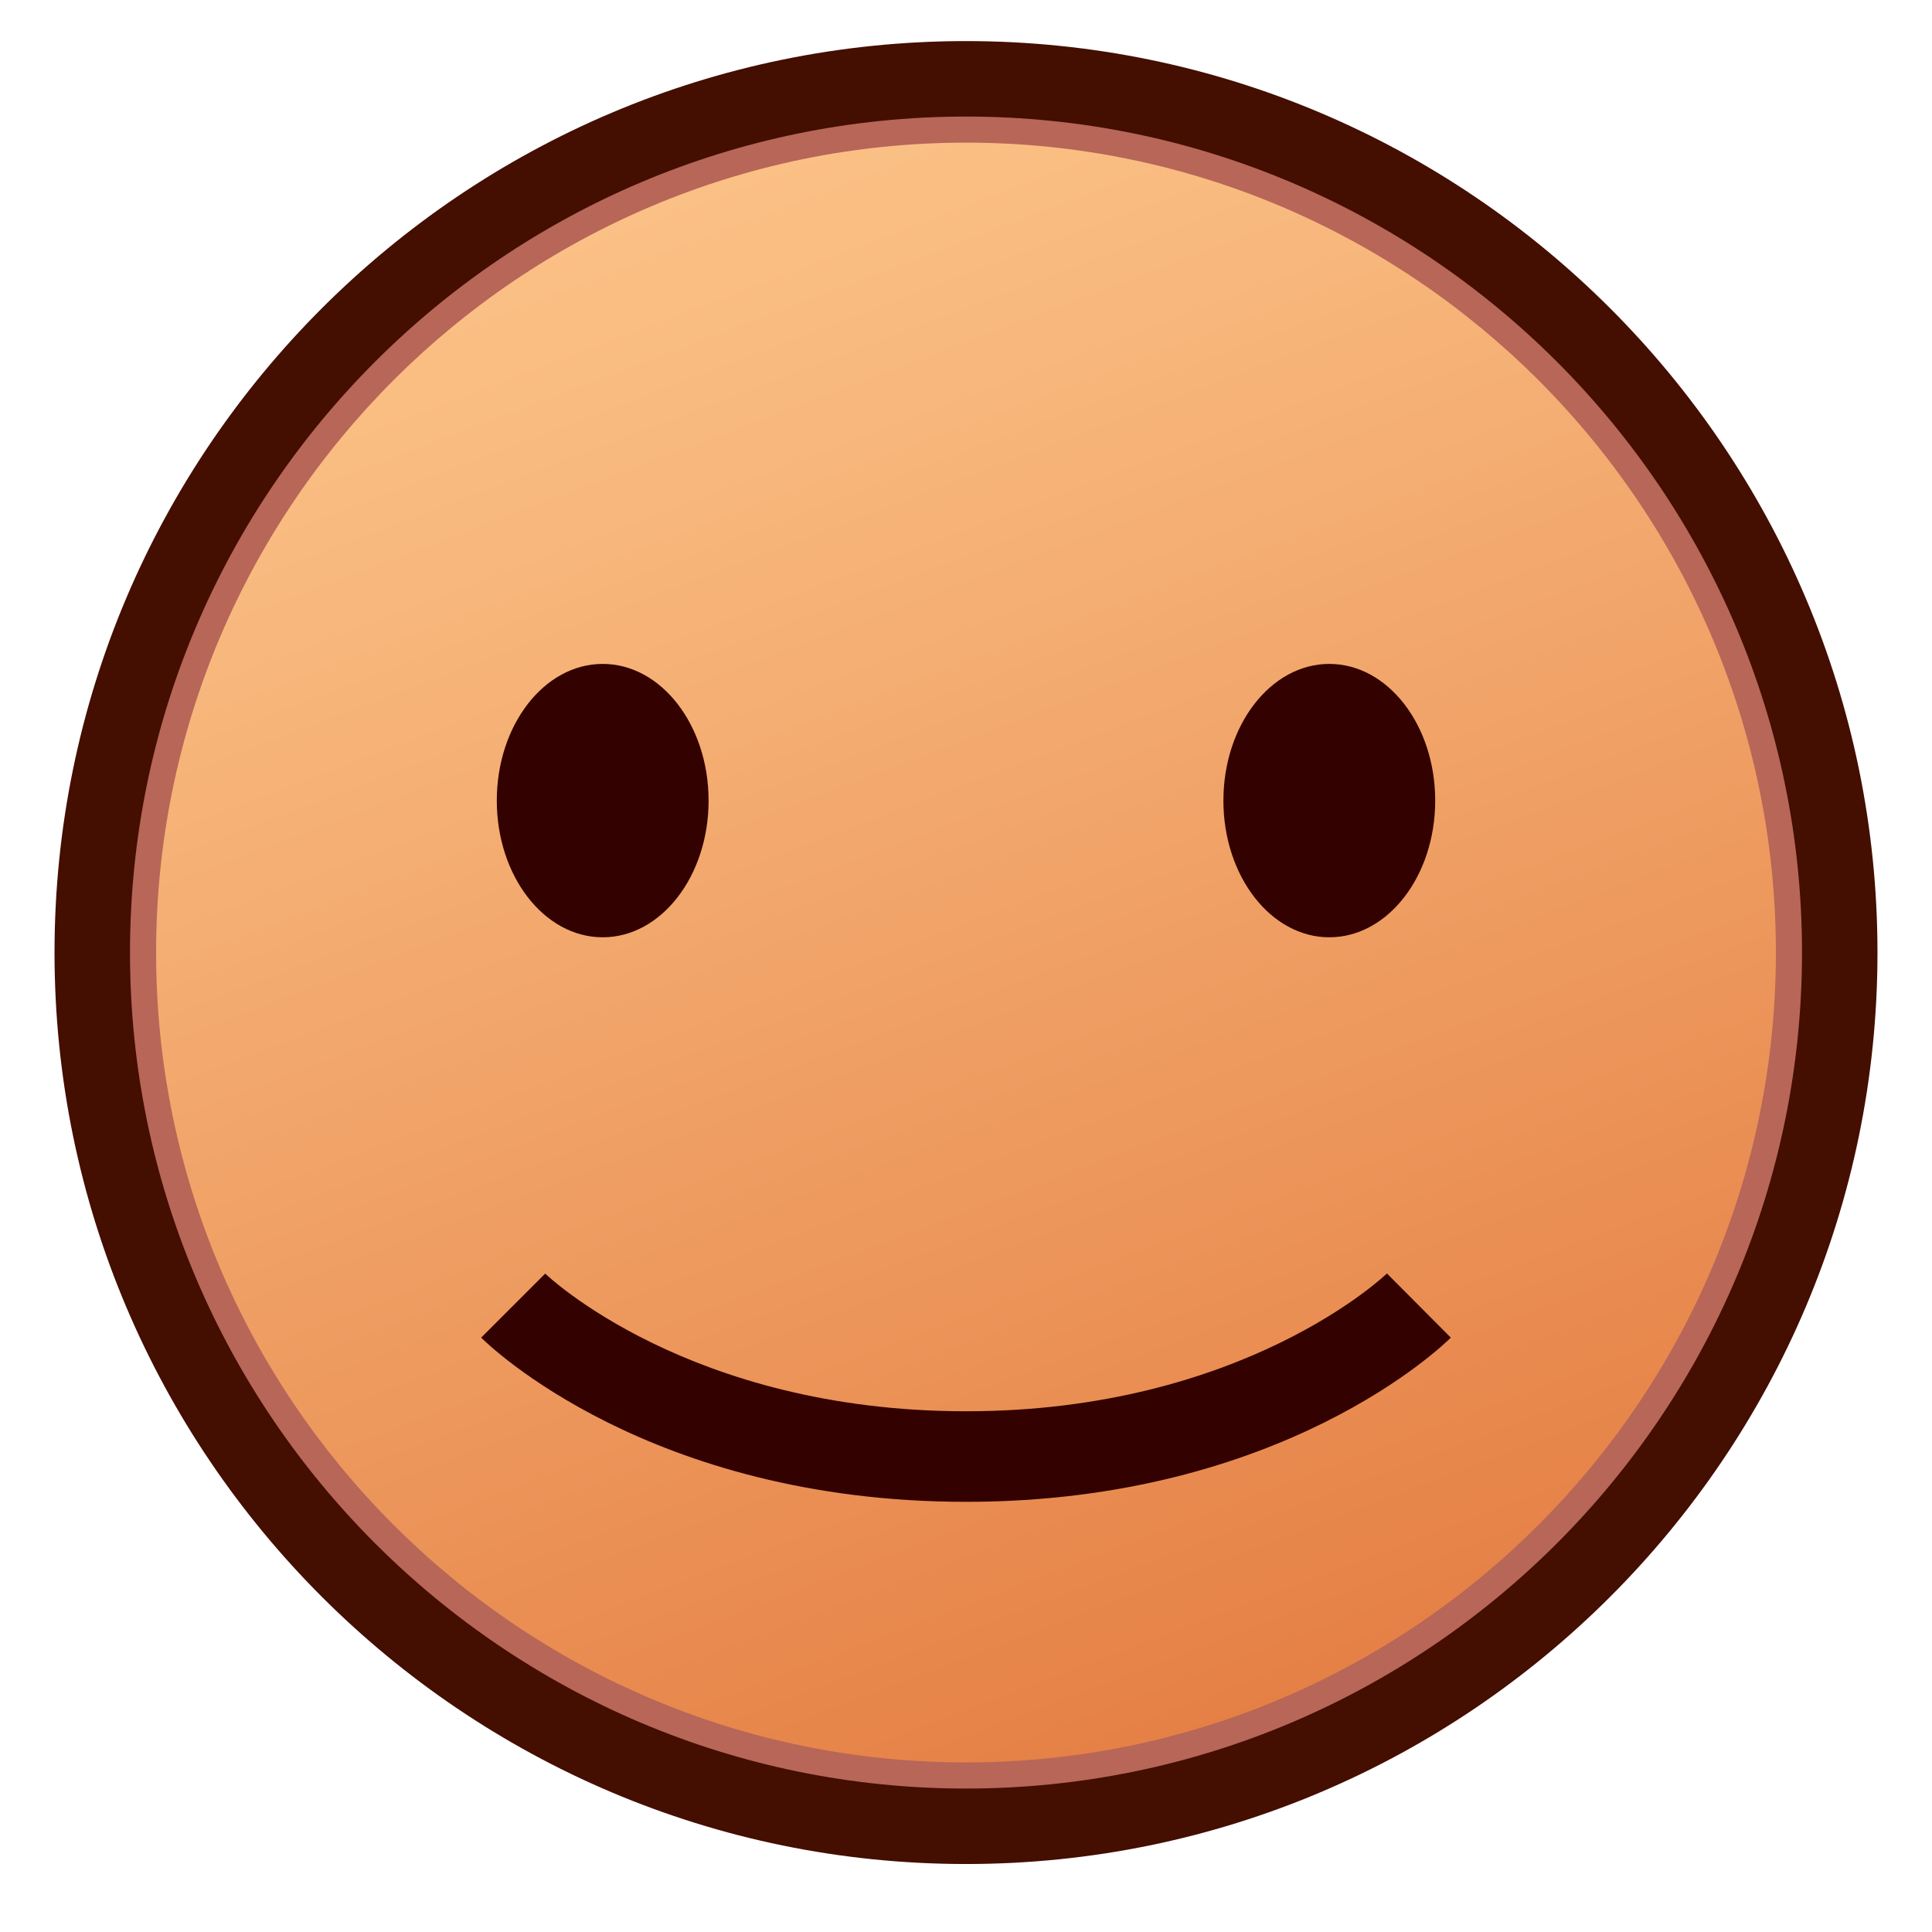 <?xml version="1.0" encoding="UTF-8"?>
<!-- Generated by phantom_svg. -->
<svg width="64px" height="64px" viewBox="0 0 64 64" preserveAspectRatio="none" xmlns:dc="http://purl.org/dc/elements/1.1/" xmlns:cc="http://creativecommons.org/ns#" xmlns:rdf="http://www.w3.org/1999/02/22-rdf-syntax-ns#" xmlns:svg="http://www.w3.org/2000/svg" xmlns="http://www.w3.org/2000/svg" xmlns:sodipodi="http://sodipodi.sourceforge.net/DTD/sodipodi-0.dtd" xmlns:inkscape="http://www.inkscape.org/namespaces/inkscape" version="1.1">
  <defs id="defs51"/>
  <sodipodi:namedview pagecolor="#ffffff" bordercolor="#666666" borderopacity="1" objecttolerance="10" gridtolerance="10" guidetolerance="10" inkscape:pageopacity="0" inkscape:pageshadow="2" inkscape:window-width="1920" inkscape:window-height="1017" id="namedview49" showgrid="false" inkscape:zoom="10.429825" inkscape:cx="23.318679" inkscape:cy="28.634212" inkscape:window-x="0" inkscape:window-y="26" inkscape:window-maximized="1" inkscape:current-layer="g4"/>
  <g id="g4">
    <linearGradient id='SVGID_1_' gradientUnits='userSpaceOnUse' x1='18.012' y1='-5.346' x2='45.179' y2='66.321'>
      <stop offset='0' style='stop-color:#FFCC91' id='stop7'/>
      <stop offset='0.275' style='stop-color:#F8B87D' id='stop9'/>
      <stop offset='0.837' style='stop-color:#E68348' id='stop11'/>
      <stop offset='1' style='stop-color:#E07338' id='stop13'/>
    </linearGradient>
    <circle style='fill:url(#SVGID_1_);' cx='32' cy='31.554' r='28.944' id='circle15'/>
    <g id='g17'/>
    <path style='fill:#B76658;' d='M32.001,60.883c-16.173,0-29.33-13.156-29.33-29.329   S15.828,2.225,32.001,2.225c16.172,0,29.328,13.157,29.328,29.329   S48.173,60.883,32.001,60.883z M32.001,4.725c-14.794,0-26.83,12.036-26.83,26.829   s12.036,26.829,26.83,26.829c14.793,0,26.828-12.035,26.828-26.829   S46.794,4.725,32.001,4.725z' id='path23'/>
    <path style='fill:#440E00;' d='M32,61.748c-16.649,0-30.194-13.545-30.194-30.194   C1.806,14.906,15.351,1.361,32,1.361s30.194,13.545,30.194,30.193   C62.194,48.203,48.649,61.748,32,61.748z M32,3.861   c-15.271,0-27.694,12.423-27.694,27.693S16.729,59.248,32,59.248   s27.694-12.424,27.694-27.694S47.271,3.861,32,3.861z' id='path25'/>
  </g>
  <defs id="defs105"/>
  <sodipodi:namedview pagecolor="#ffffff" bordercolor="#666666" borderopacity="1" objecttolerance="10" gridtolerance="10" guidetolerance="10" inkscape:pageopacity="0" inkscape:pageshadow="2" inkscape:window-width="1920" inkscape:window-height="1029" id="namedview103" showgrid="false" inkscape:zoom="10.429825" inkscape:cx="19.756129" inkscape:cy="29.842278" inkscape:window-x="0" inkscape:window-y="27" inkscape:window-maximized="1" inkscape:current-layer="svg2"/>
  <linearGradient id="SVGID_3_5de46874c7dff6afc317778c606ab48e" gradientUnits="userSpaceOnUse" x1="31.999" y1="35.021" x2="31.999" y2="56.258">
    <stop offset='0' style='stop-color:#FFE79F;stop-opacity:0' id='stop48'/>
    <stop offset='1' style='stop-color:#FFD63F' id='stop50'/>
  </linearGradient>
  <g id="g67">
    <ellipse style='fill:#330100;' cx='19.965' cy='26.521' rx='3.508' ry='4.528' id='ellipse69'/>
    <ellipse style='fill:#330100;' cx='44.035' cy='26.521' rx='3.508' ry='4.528' id='ellipse71'/>
  </g>
  <path style="fill:#330100;" d="M32,49.75c-10.5,0-15.838-5.217-16.061-5.439l2.121-2.121  C18.103,42.23,22.812,46.75,32,46.75c9.188,0,13.897-4.52,13.944-4.565l2.116,2.126  C47.839,44.533,42.501,49.75,32,49.75z" id="path89"/>
  <g id="g91"/>
  <g id="g93"/>
  <g id="g95"/>
  <g id="g97"/>
  <g id="g99"/>
  <g id="g101"/>
</svg>